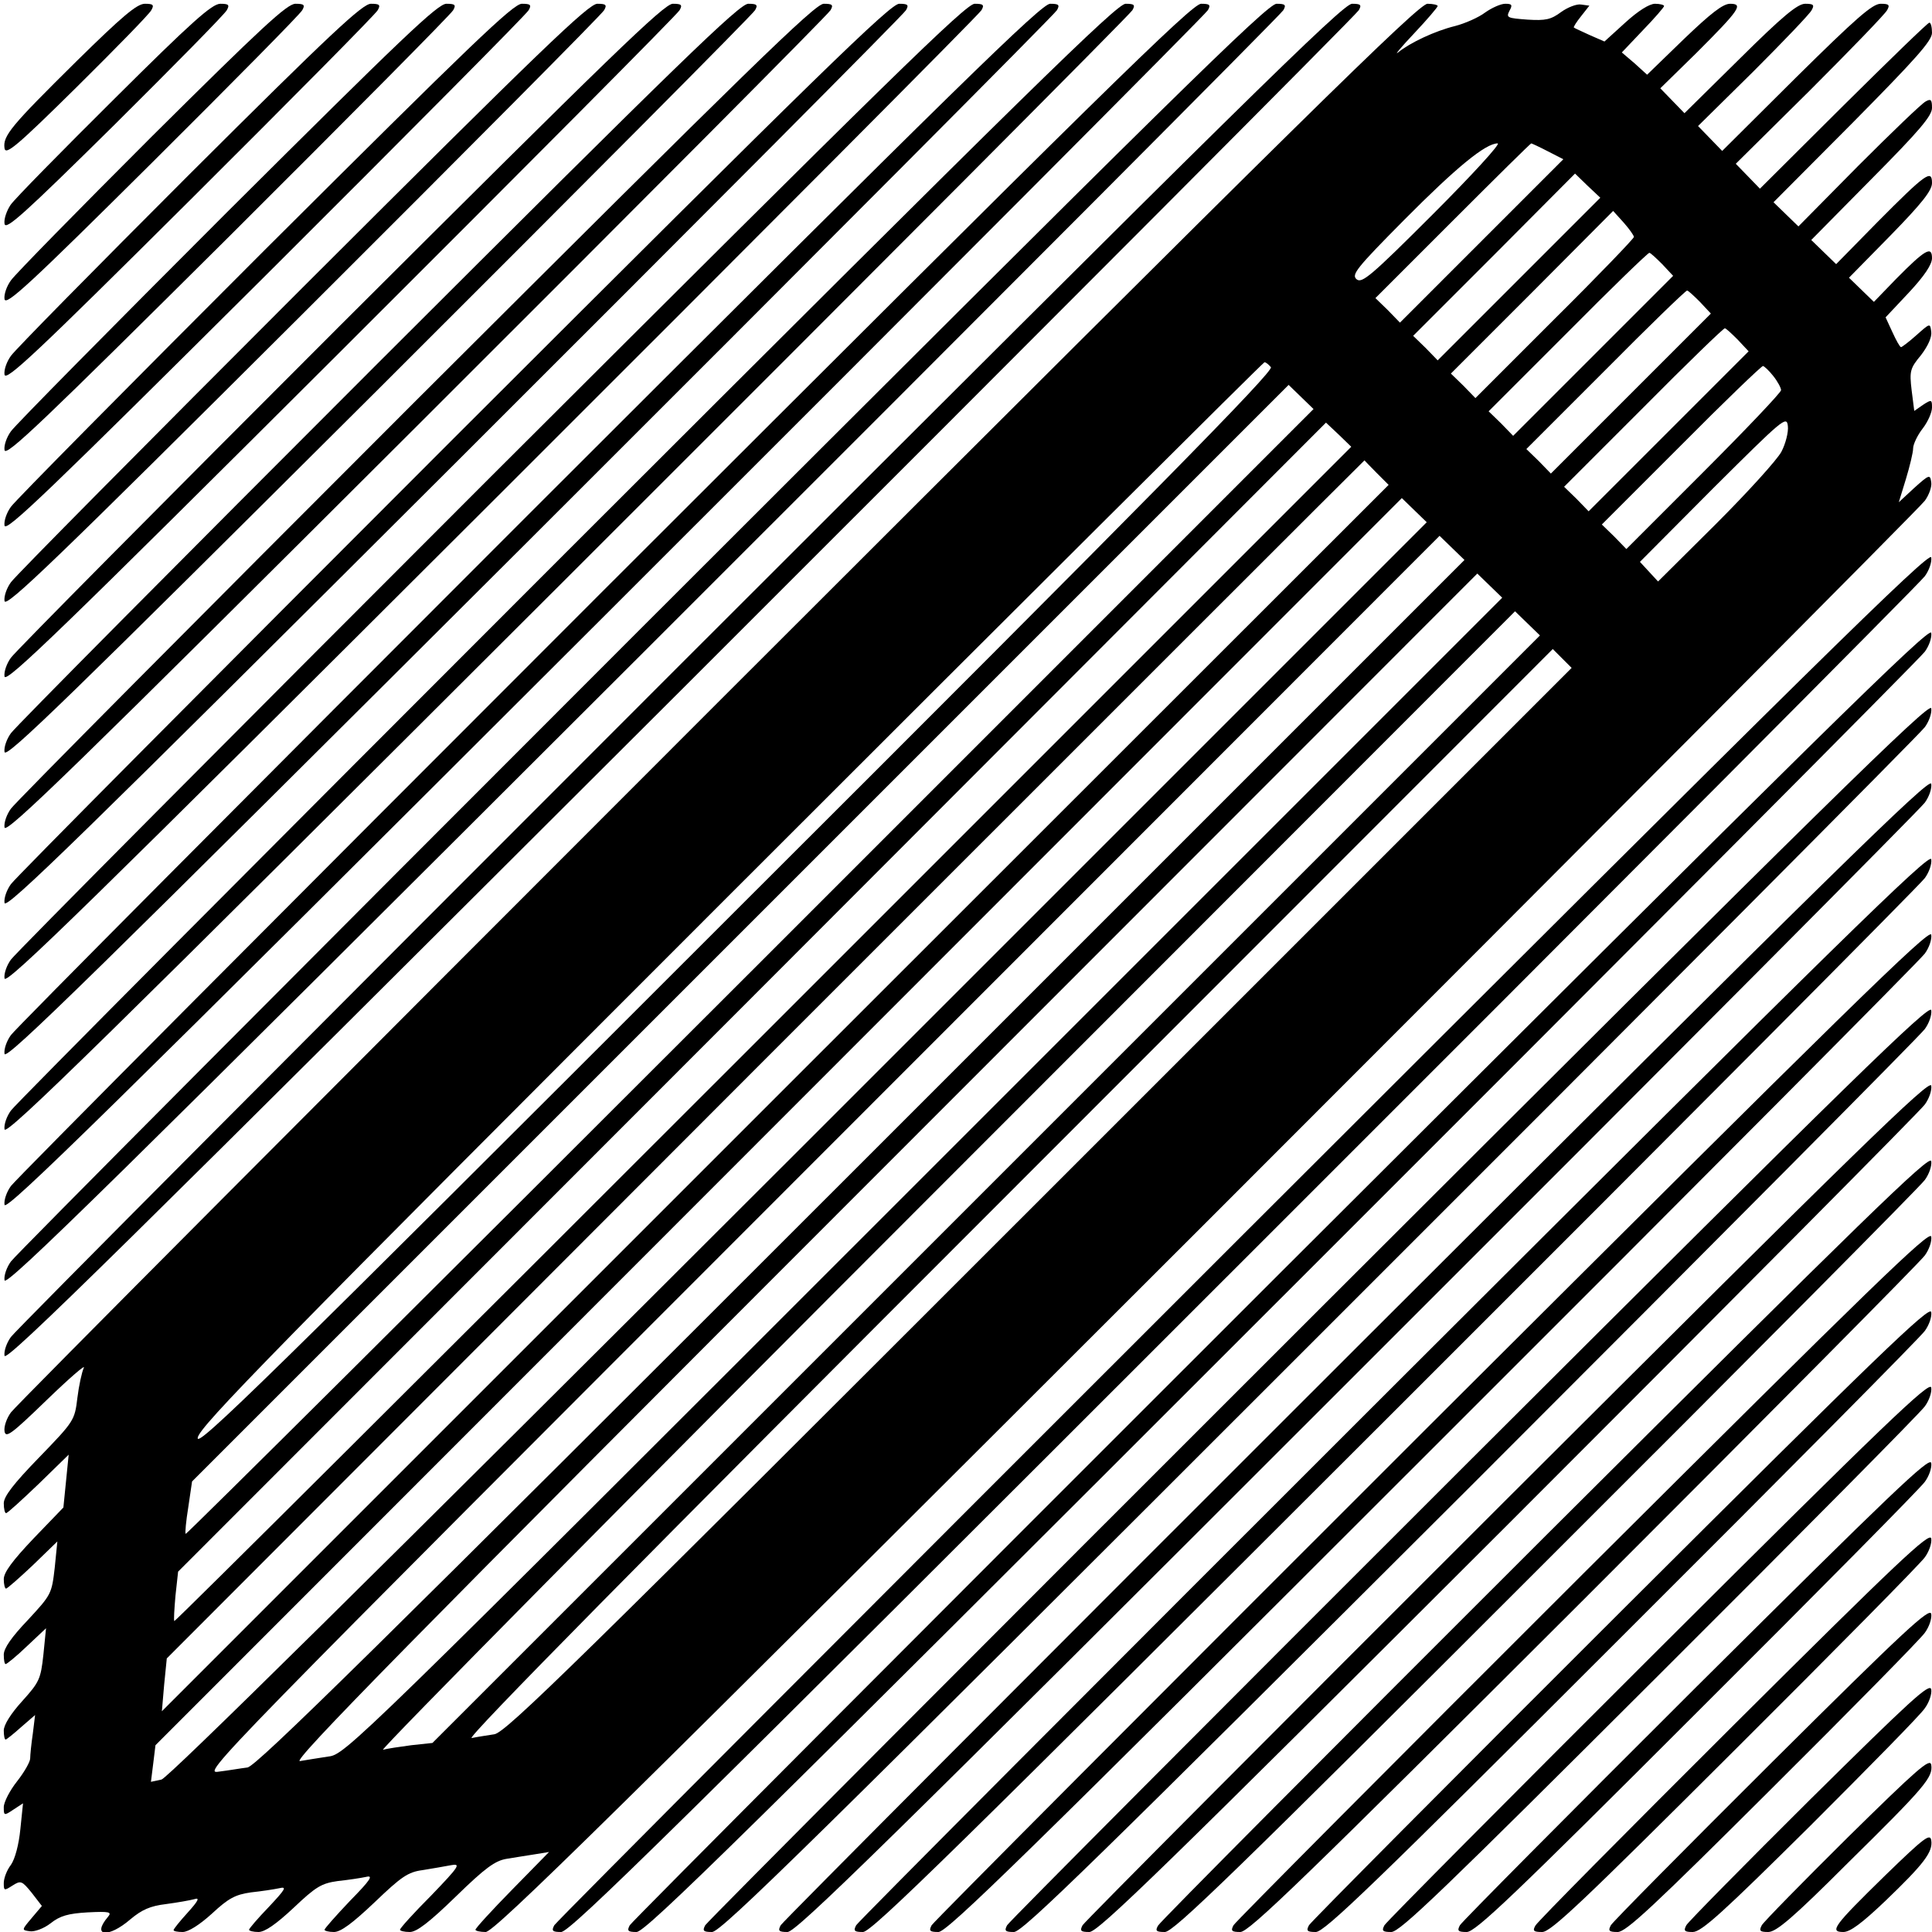 <?xml version="1.0" standalone="no"?>
<!DOCTYPE svg PUBLIC "-//W3C//DTD SVG 20010904//EN"
 "http://www.w3.org/TR/2001/REC-SVG-20010904/DTD/svg10.dtd">
<svg version="1.0" xmlns="http://www.w3.org/2000/svg"
 width="512pt" height="512pt" viewBox="0 0 512 512"
 preserveAspectRatio="xMidYMid meet">
<g transform="translate(0,512) scale(0.1,-0.1)"
fill="#000000" stroke="none">
<path d="M203 4958 c-174 -172 -196 -198 -191 -231 3 -19 32 5 192 163 103
102 192 193 197 203 8 14 5 17 -17 17 -21 0 -60 -33 -181 -152z"/>
<path d="M303 4858 c-140 -139 -264 -265 -275 -281 -10 -15 -18 -37 -16 -50 3
-18 49 23 292 263 158 157 292 293 297 303 8 14 5 17 -17 17 -22 0 -75 -47
-281 -252z"/>
<path d="M402 4758 c-194 -194 -362 -365 -373 -381 -11 -15 -19 -37 -17 -50 4
-18 67 40 392 363 213 212 392 393 397 403 8 14 5 17 -18 17 -22 0 -89 -62
-381 -352z"/>
<path d="M502 4658 c-249 -249 -462 -465 -473 -481 -11 -15 -19 -37 -17 -50 4
-18 84 57 492 463 268 267 492 493 497 503 8 14 5 17 -18 17 -22 0 -104 -76
-481 -452z"/>
<path d="M602 4558 c-304 -304 -562 -565 -573 -581 -11 -15 -19 -37 -17 -50 4
-18 101 75 592 563 323 322 592 593 597 603 8 14 5 17 -18 17 -23 0 -118 -91
-581 -552z"/>
<path d="M702 4458 c-359 -359 -662 -665 -673 -681 -11 -15 -19 -37 -17 -50 4
-18 118 92 692 663 378 377 692 693 697 703 8 14 5 17 -18 17 -23 0 -133 -106
-681 -652z"/>
<path d="M802 4358 c-414 -414 -762 -765 -773 -781 -11 -15 -19 -37 -17 -50 4
-18 136 109 792 763 433 432 792 793 797 803 8 14 5 17 -18 17 -23 0 -148
-120 -781 -752z"/>
<path d="M902 4258 c-469 -469 -862 -865 -873 -881 -11 -15 -19 -37 -17 -50 4
-18 153 126 892 863 488 487 892 893 897 903 8 14 5 17 -18 17 -23 0 -162
-135 -881 -852z"/>
<path d="M1002 4158 c-524 -524 -962 -965 -973 -981 -11 -15 -19 -37 -17 -50
4 -18 170 144 992 963 543 542 992 993 997 1003 8 14 5 17 -18 17 -23 0 -177
-149 -981 -952z"/>
<path d="M1102 4058 c-579 -579 -1062 -1065 -1073 -1081 -11 -15 -19 -37 -17
-50 4 -18 188 161 1092 1063 598 597 1092 1093 1097 1103 8 14 5 17 -18 17
-23 0 -191 -164 -1081 -1052z"/>
<path d="M1202 3958 c-634 -634 -1162 -1165 -1173 -1181 -11 -15 -19 -37 -17
-50 4 -18 205 178 1192 1163 653 652 1192 1193 1197 1203 8 14 5 17 -18 17
-23 0 -206 -178 -1181 -1152z"/>
<path d="M1302 3858 c-689 -689 -1262 -1265 -1273 -1281 -11 -15 -19 -37 -17
-50 4 -18 222 195 1292 1263 708 707 1292 1293 1297 1303 8 14 5 17 -18 17
-23 0 -220 -193 -1281 -1252z"/>
<path d="M1402 3758 c-744 -744 -1362 -1365 -1373 -1381 -11 -15 -19 -37 -17
-50 4 -18 239 213 1392 1363 763 762 1392 1393 1397 1403 8 14 5 17 -18 17
-23 0 -235 -207 -1381 -1352z"/>
<path d="M1502 3658 c-799 -799 -1462 -1465 -1473 -1481 -11 -15 -19 -37 -17
-50 4 -18 257 230 1492 1463 818 817 1492 1493 1497 1503 8 14 5 17 -18 17
-23 0 -250 -222 -1481 -1452z"/>
<path d="M1602 3558 c-854 -854 -1562 -1565 -1573 -1581 -11 -15 -19 -37 -17
-50 4 -18 274 247 1592 1563 873 872 1592 1593 1597 1603 8 14 5 17 -18 17
-24 0 -264 -236 -1581 -1552z"/>
<path d="M1702 3458 c-909 -909 -1662 -1665 -1673 -1681 -11 -15 -19 -37 -17
-50 4 -18 291 264 1692 1663 928 927 1692 1693 1697 1703 8 14 5 17 -18 17
-24 0 -279 -251 -1681 -1652z"/>
<path d="M1802 3358 c-964 -964 -1762 -1765 -1773 -1781 -11 -15 -19 -37 -17
-50 4 -18 308 282 1792 1763 983 982 1792 1793 1797 1803 8 14 5 17 -18 17
-24 0 -293 -265 -1781 -1752z"/>
<path d="M1902 3258 c-1019 -1019 -1862 -1865 -1873 -1881 -11 -15 -19 -37
-17 -50 3 -19 18 -8 112 83 60 58 104 96 98 85 -5 -11 -13 -47 -17 -80 -7 -59
-9 -62 -101 -157 -69 -71 -94 -104 -94 -122 0 -15 3 -26 6 -26 4 0 42 35 86
77 l80 78 -7 -70 -7 -70 -79 -82 c-56 -59 -79 -90 -79 -108 0 -14 3 -25 6 -25
3 0 35 28 71 62 l65 63 -7 -70 c-8 -69 -9 -71 -71 -138 -43 -45 -64 -75 -64
-92 0 -14 2 -25 5 -25 3 0 29 21 56 47 l51 48 -7 -70 c-7 -65 -11 -73 -56
-123 -30 -33 -49 -63 -49 -78 0 -13 2 -24 5 -24 2 0 21 15 41 33 l37 32 -6
-49 c-4 -27 -7 -57 -7 -66 0 -9 -16 -37 -35 -61 -19 -24 -35 -55 -35 -68 0
-23 1 -23 25 -7 l26 17 -7 -68 c-4 -41 -14 -79 -25 -95 -11 -14 -19 -36 -19
-48 0 -21 1 -21 23 -7 22 14 25 13 51 -19 l27 -35 -27 -32 c-27 -32 -27 -32
-5 -35 12 -2 37 7 55 21 25 20 47 26 98 29 59 3 65 1 54 -12 -44 -52 1 -57 60
-6 30 25 52 35 94 40 30 4 64 10 75 13 15 5 11 -4 -18 -36 -20 -22 -37 -43
-37 -46 0 -3 11 -5 24 -5 15 0 45 19 78 49 44 41 62 50 103 56 28 3 61 8 75
11 21 5 17 -2 -28 -50 -29 -30 -52 -57 -52 -60 0 -3 11 -6 25 -6 17 0 47 21
93 64 59 56 74 65 117 71 28 3 61 8 75 11 20 5 13 -7 -43 -64 -37 -39 -67 -73
-67 -76 0 -3 11 -6 25 -6 18 0 49 23 108 79 70 67 88 80 127 85 25 4 59 10 75
13 27 5 23 -2 -52 -80 -46 -46 -83 -87 -83 -91 0 -3 11 -6 26 -6 18 0 51 25
122 94 78 76 104 95 135 100 20 3 54 9 75 12 l37 6 -98 -100 c-53 -54 -97
-102 -97 -106 0 -3 12 -6 27 -6 23 0 324 296 1911 1882 1036 1036 1892 1895
1903 1911 11 15 19 37 17 49 -3 21 -5 21 -45 -15 l-41 -38 19 62 c10 33 19 70
19 81 0 10 11 34 25 52 14 18 25 43 25 56 0 21 -1 22 -24 7 l-23 -16 -7 55
c-6 51 -4 58 25 93 19 25 29 48 27 62 -3 23 -3 23 -39 -9 -20 -18 -39 -32 -41
-32 -3 0 -13 18 -23 40 l-18 39 62 66 c41 44 61 74 61 91 0 33 -18 23 -95 -55
l-59 -61 -33 32 -33 32 110 112 c83 85 110 119 110 139 0 37 -16 26 -145 -104
l-109 -111 -33 32 -33 32 160 162 c126 127 160 167 160 188 0 22 -3 25 -17 17
-10 -5 -90 -82 -178 -170 l-159 -161 -33 32 -33 32 210 211 c167 169 210 217
210 238 0 15 -3 27 -7 27 -4 0 -106 -99 -228 -220 l-221 -220 -32 33 -32 33
196 194 c107 107 200 203 205 213 8 14 5 17 -17 17 -22 0 -66 -39 -224 -195
l-196 -195 -32 33 -32 33 146 144 c80 80 150 153 155 163 8 14 5 17 -17 17
-20 0 -59 -32 -173 -145 l-147 -145 -32 33 -32 33 96 94 c114 114 125 130 89
130 -19 0 -51 -25 -123 -94 l-97 -94 -33 30 -34 29 56 59 c31 32 56 61 56 64
0 3 -11 6 -24 6 -15 0 -45 -19 -79 -50 l-55 -50 -39 17 c-21 10 -40 18 -42 20
-2 1 7 15 19 30 l22 28 -22 3 c-11 2 -35 -7 -53 -20 -27 -20 -41 -23 -89 -20
-53 4 -57 5 -48 23 9 16 7 19 -11 19 -12 0 -36 -11 -53 -23 -17 -13 -53 -29
-80 -36 -53 -13 -119 -44 -151 -70 -11 -9 8 14 43 51 34 36 62 69 62 72 0 3
-12 6 -27 6 -23 0 -319 -291 -1881 -1852z m1896 1295 c-165 -165 -189 -185
-203 -173 -14 12 -1 29 127 158 138 139 215 202 247 202 9 0 -68 -84 -171
-187z m304 166 l41 -21 -216 -216 -217 -217 -32 33 -33 32 205 205 c113 113
206 205 208 205 1 0 21 -9 44 -21z m-77 -339 l-215 -215 -32 33 -33 32 215
215 214 215 33 -32 34 -32 -216 -216z m305 112 c0 -4 -94 -102 -210 -217
l-210 -210 -32 33 -33 32 215 215 215 216 28 -31 c15 -17 27 -34 27 -38z m75
-72 l29 -31 -212 -212 -212 -212 -32 33 -33 32 210 210 c115 116 212 210 216
210 3 0 18 -14 34 -30z m100 -100 l29 -31 -212 -212 -212 -212 -32 33 -33 32
210 210 c115 116 212 210 216 210 3 0 18 -14 34 -30z m100 -100 l29 -31 -212
-212 -212 -212 -32 33 -33 32 210 210 c115 116 212 210 216 210 3 0 18 -14 34
-30z m-1237 -73 c9 -10 -316 -340 -1420 -1442 -1252 -1252 -1430 -1426 -1424
-1395 5 30 201 230 1414 1443 774 774 1410 1407 1413 1407 4 0 11 -6 17 -13z
m1331 -23 c12 -15 21 -32 21 -38 0 -6 -92 -103 -205 -216 l-205 -205 -32 33
-33 32 210 210 c115 116 213 210 217 210 3 0 16 -12 27 -26z m-2711 -1581
c-821 -821 -1494 -1490 -1496 -1488 -2 2 1 34 7 71 l10 68 1453 1453 1453
1453 33 -32 33 -32 -1493 -1493z m2733 1380 c-11 -21 -89 -107 -173 -191
l-154 -153 -24 26 -24 26 194 195 c186 185 195 193 198 165 2 -16 -6 -47 -17
-68z m-2698 -1545 c-856 -856 -1559 -1556 -1561 -1554 -2 2 0 32 3 67 l7 64
1521 1522 1521 1523 34 -32 33 -32 -1558 -1558z m1625 1489 l32 -32 -1626
-1625 -1625 -1625 6 70 7 70 1586 1588 c873 873 1587 1587 1588 1587 0 0 14
-15 32 -33z m-1530 -1794 c-1143 -1142 -1672 -1664 -1690 -1669 l-28 -6 6 48
6 49 1651 1652 1652 1653 33 -32 33 -32 -1663 -1663z m166 -34 c-1291 -1291
-1603 -1598 -1628 -1603 -17 -2 -51 -8 -76 -11 -45 -7 -32 6 1595 1634 l1640
1641 33 -32 33 -32 -1597 -1597z m164 -36 c-1516 -1516 -1533 -1533 -1578
-1538 -25 -4 -58 -9 -75 -12 -24 -4 283 309 1545 1571 l1575 1576 33 -32 33
-32 -1533 -1533z m165 -35 l-1467 -1467 -56 -6 c-30 -4 -64 -9 -75 -12 -11 -3
659 675 1490 1506 l1510 1511 33 -32 33 -32 -1468 -1468z m142 -28 c-1232
-1232 -1414 -1411 -1445 -1416 -19 -3 -46 -7 -60 -10 -17 -3 445 465 1420
1440 l1445 1446 25 -25 25 -25 -1410 -1410z"/>
<path d="M3296 1850 c-999 -998 -1822 -1823 -1827 -1832 -8 -15 -5 -18 18 -18
24 0 298 270 1811 1783 981 980 1792 1794 1803 1810 11 15 19 37 17 50 -4 18
-314 -287 -1822 -1793z"/>
<path d="M3396 1750 c-944 -943 -1722 -1723 -1727 -1732 -8 -15 -5 -18 18 -18
24 0 283 255 1711 1683 926 925 1692 1694 1703 1710 11 15 19 37 17 50 -4 18
-296 -270 -1722 -1693z"/>
<path d="M3496 1650 c-889 -888 -1622 -1623 -1627 -1632 -8 -15 -5 -18 18 -18
24 0 269 241 1611 1583 871 870 1592 1594 1603 1610 11 15 19 37 17 50 -4 18
-279 -252 -1622 -1593z"/>
<path d="M3596 1550 c-834 -833 -1522 -1523 -1527 -1532 -8 -15 -5 -18 18 -18
23 0 254 226 1511 1483 816 815 1492 1494 1503 1510 11 15 19 37 17 50 -4 18
-262 -235 -1522 -1493z"/>
<path d="M3696 1450 c-779 -778 -1422 -1423 -1427 -1432 -8 -15 -5 -18 18 -18
23 0 239 212 1411 1383 761 760 1392 1394 1403 1410 11 15 19 37 17 50 -4 18
-245 -218 -1422 -1393z"/>
<path d="M3796 1350 c-724 -723 -1322 -1323 -1327 -1332 -8 -15 -5 -18 18 -18
23 0 225 197 1311 1283 706 705 1292 1294 1303 1310 11 15 19 37 17 50 -4 18
-227 -201 -1322 -1293z"/>
<path d="M3896 1250 c-669 -668 -1222 -1223 -1227 -1232 -8 -15 -5 -18 18 -18
23 0 210 183 1211 1182 651 651 1192 1195 1203 1211 11 15 19 37 17 50 -4 18
-210 -183 -1222 -1193z"/>
<path d="M3996 1150 c-614 -613 -1122 -1123 -1127 -1132 -8 -15 -5 -18 18 -18
23 0 196 168 1111 1082 596 596 1092 1095 1103 1111 11 15 19 37 17 50 -4 18
-193 -166 -1122 -1093z"/>
<path d="M4096 1050 c-559 -558 -1022 -1023 -1027 -1033 -8 -14 -5 -17 18 -17
23 0 181 153 1011 983 541 540 992 994 1003 1010 11 15 19 37 17 50 -4 18
-175 -149 -1022 -993z"/>
<path d="M4196 950 c-504 -503 -922 -923 -927 -932 -8 -15 -5 -18 18 -18 23 0
167 139 911 882 486 486 892 895 903 911 11 15 19 37 17 50 -4 18 -158 -132
-922 -893z"/>
<path d="M4296 850 c-449 -448 -822 -823 -827 -832 -8 -15 -5 -18 18 -18 23 0
152 124 811 783 431 430 792 794 803 810 11 15 19 37 17 50 -4 18 -141 -114
-822 -793z"/>
<path d="M4396 750 c-394 -393 -722 -723 -727 -732 -8 -15 -5 -18 18 -18 23 0
137 110 711 683 376 375 692 694 703 710 11 15 19 37 17 50 -4 18 -124 -97
-722 -693z"/>
<path d="M4496 650 c-339 -338 -622 -623 -627 -632 -8 -15 -5 -18 18 -18 23 0
123 95 611 583 321 320 592 594 603 610 11 15 19 37 17 50 -4 18 -106 -80
-622 -593z"/>
<path d="M4596 550 c-284 -283 -522 -523 -527 -533 -8 -14 -5 -17 18 -17 23 0
108 81 511 483 266 265 492 494 503 510 11 15 19 37 17 50 -4 18 -89 -62 -522
-493z"/>
<path d="M4696 450 c-229 -228 -422 -423 -427 -432 -8 -15 -5 -18 18 -18 22 0
93 66 411 383 211 210 392 394 403 410 11 15 19 37 17 50 -4 18 -72 -45 -422
-393z"/>
<path d="M4796 350 c-174 -173 -322 -323 -327 -332 -8 -15 -5 -18 17 -18 23 0
80 52 312 282 156 156 293 295 303 311 11 15 19 37 17 50 -4 18 -54 -28 -322
-293z"/>
<path d="M4896 250 c-119 -118 -222 -223 -227 -232 -8 -15 -5 -18 17 -18 21 0
65 37 211 183 205 202 226 227 221 260 -3 19 -37 -11 -222 -193z"/>
<path d="M4996 150 c-136 -133 -149 -150 -111 -150 18 0 49 23 111 82 102 98
127 130 122 161 -3 19 -19 7 -122 -93z"/>
</g>
</svg>
